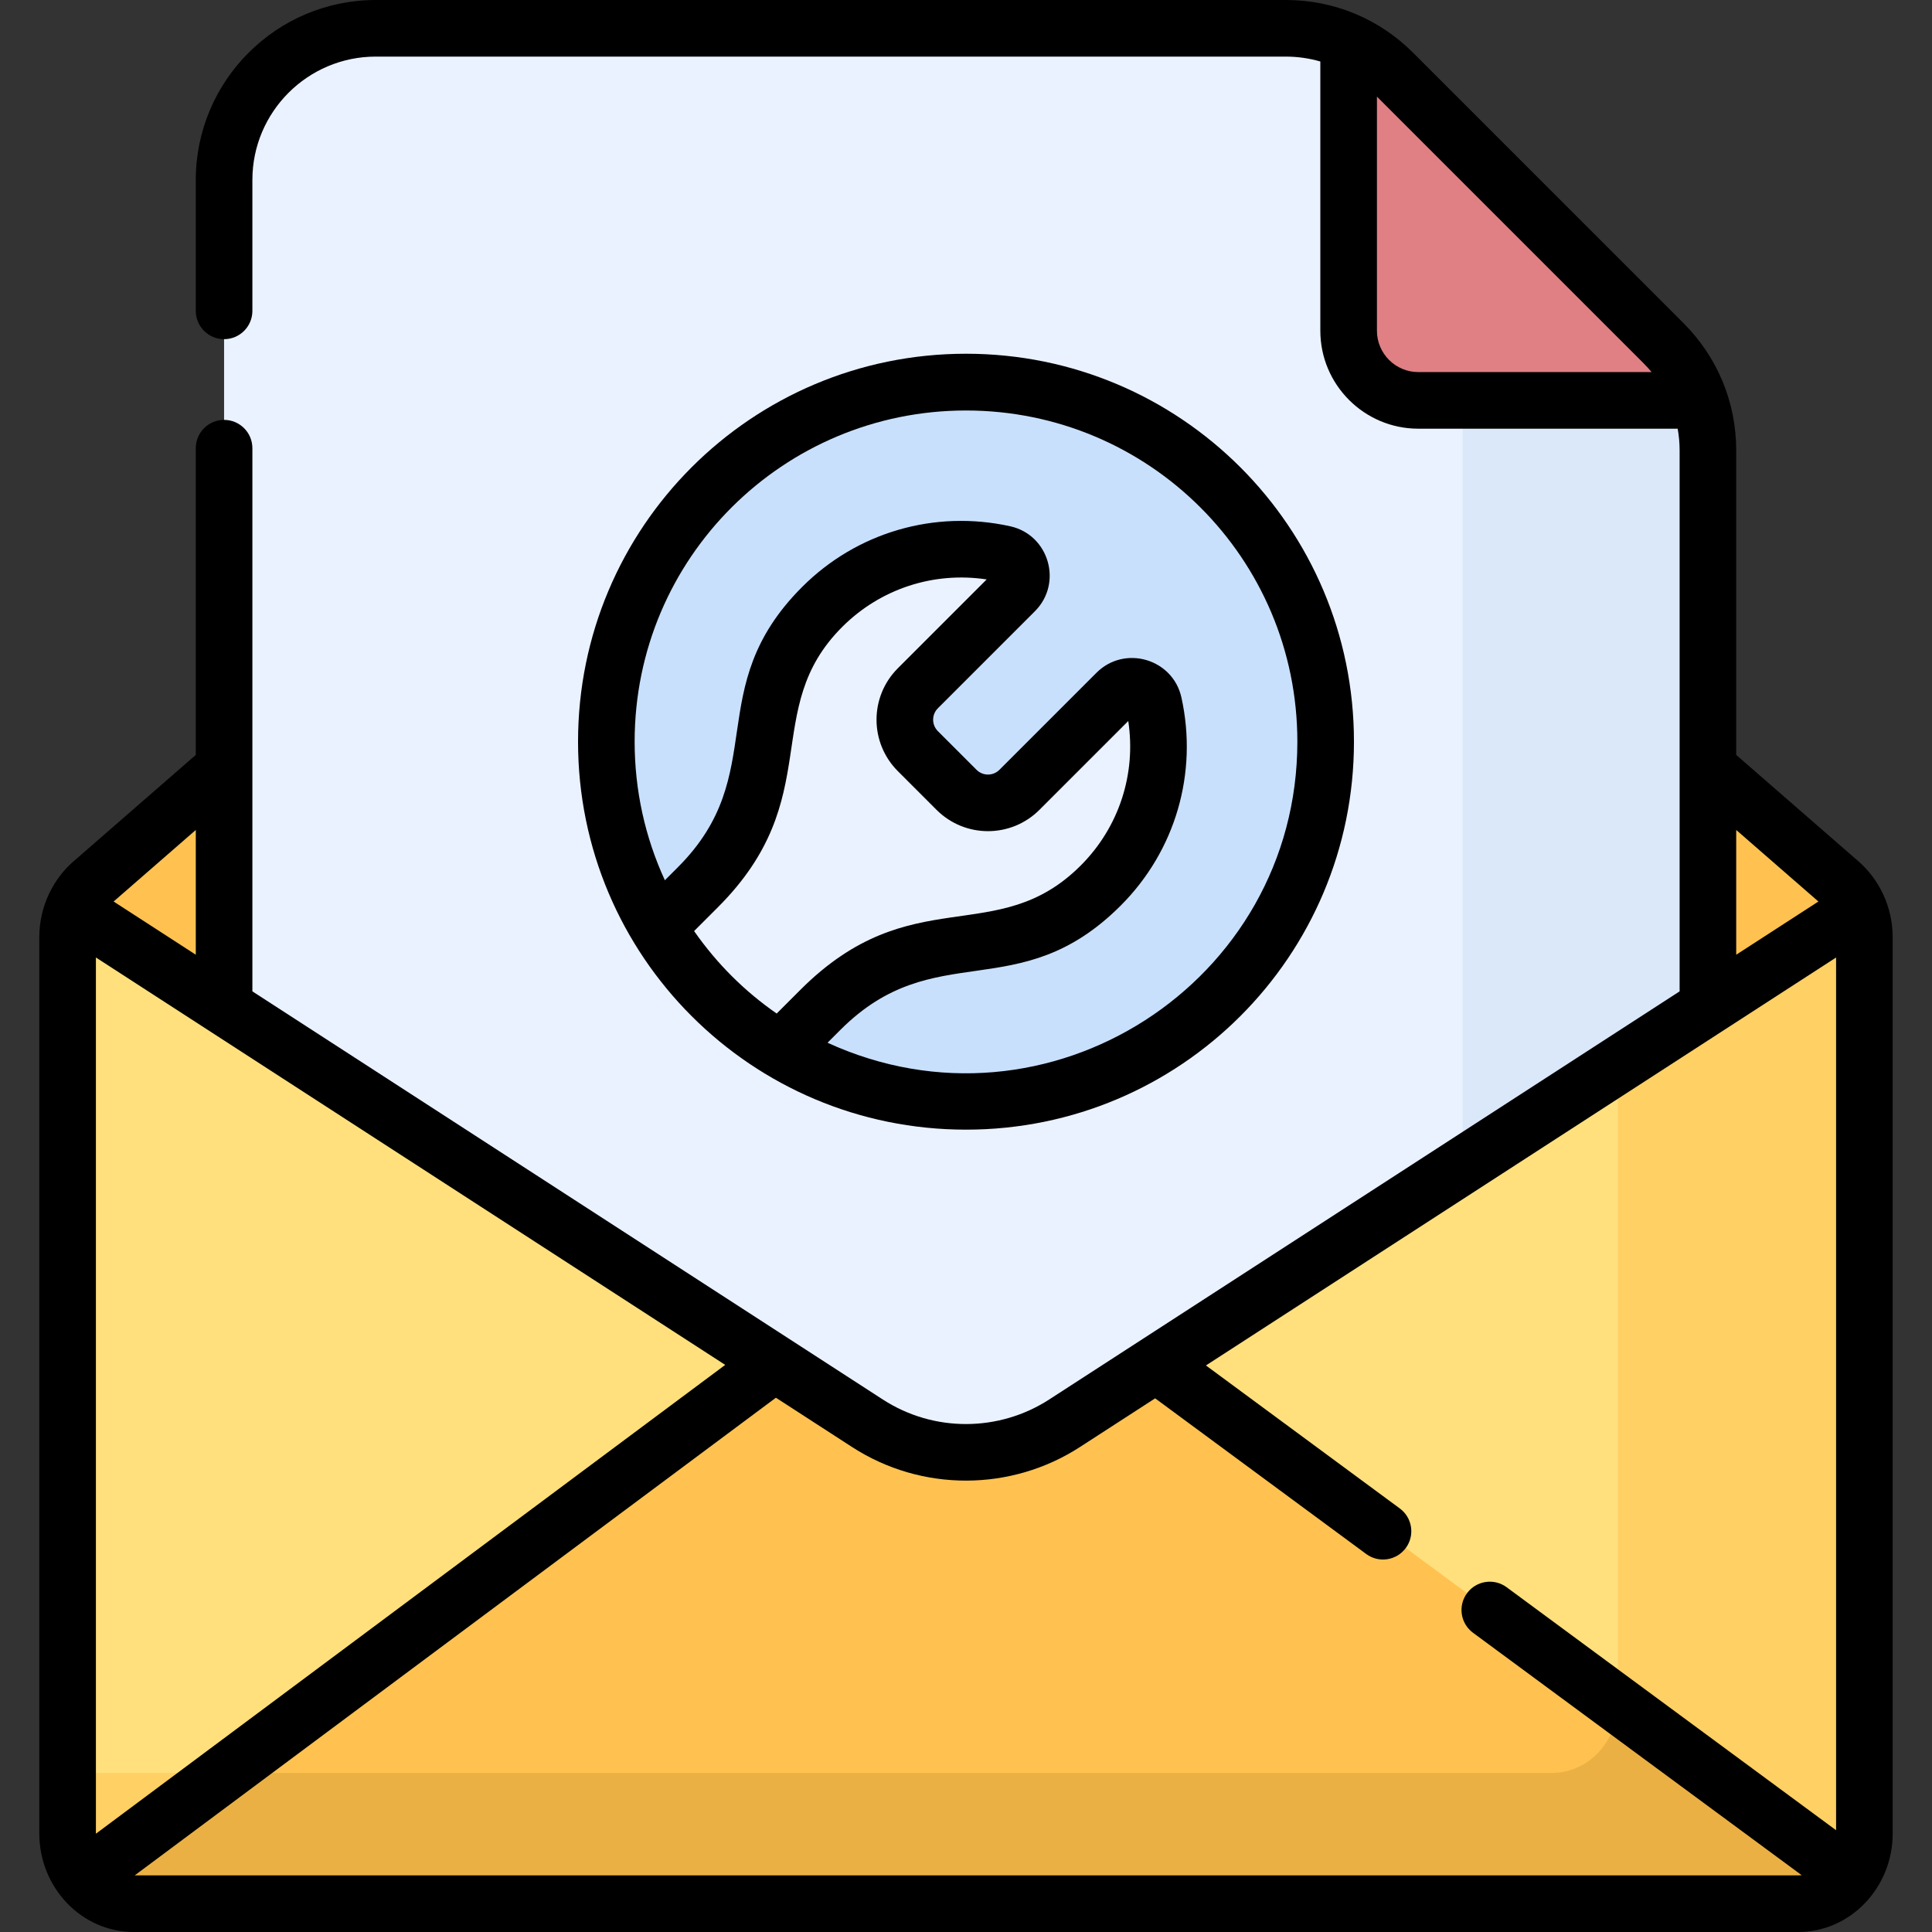 <svg id="Capa_1" enable-background="new 0 0 512 512" height="512" viewBox="0 0 512 512" width="512" xmlns="http://www.w3.org/2000/svg"><rect x="0" y="0" width="512" height="512" fill="#333333" stroke="none"/><g><g><g><g><g><g><g><g><g><g><path d="m244.863 42.003-220.534 191.993c-4.059 3.534-6.412 8.809-6.412 14.377v237.522c0 10.275 7.857 18.604 17.548 18.604h441.069c9.692 0 17.548-8.329 17.548-18.604v-237.521c0-5.568-2.353-10.844-6.412-14.377l-220.533-191.994c-6.473-5.636-15.801-5.636-22.274 0z" fill="#ffc250"/><g><path d="m492.608 240.91-210.497 136.273c-15.888 10.286-36.334 10.286-52.222 0l-210.496-136.275c-.961 2.326-1.475 4.864-1.475 7.466v237.522c0 10.275 7.857 18.604 17.548 18.604h441.069c9.692 0 17.548-8.329 17.548-18.604v-237.522c0-2.601-.514-5.138-1.475-7.464z" fill="#ffe07d"/></g><g><path d="m492.608 240.91-63.859 41.341v168.996c0 10.275-7.857 18.604-17.548 18.604h-393.284v16.044c0 10.275 7.857 18.604 17.548 18.604h441.069c9.692 0 17.548-8.329 17.548-18.604v-237.521c.001-2.601-.513-5.138-1.474-7.464z" fill="#ffd064"/></g></g></g></g><g><path d="m229.889 377.183c15.888 10.286 36.334 10.286 52.222 0l170.504-110.382v-147.444c0-10.657-4.234-20.878-11.77-28.414l-71.672-71.673c-7.536-7.536-17.757-11.77-28.415-11.77h-241.188c-22.193 0-40.185 17.991-40.185 40.185v219.115z" fill="#eaf2ff"/><g><path d="m440.845 90.943-53.417-53.417c.121 1.268.186 2.547.186 3.831v267.525l65-42.08v-147.445c.001-10.657-4.233-20.878-11.769-28.414z" fill="#dbe8f9"/></g><path d="m440.845 90.943-71.672-71.673c-3.435-3.435-7.432-6.175-11.77-8.15v76.526c0 10.196 8.265 18.461 18.461 18.461h74.497c-1.975-5.653-5.201-10.85-9.516-15.164z" fill="#e07f84"/></g></g></g></g><g><circle cx="256" cy="196.557" fill="#c9e0fd" r="95.313"/><path d="m305.768 186.468c-.997-4.522-6.622-6.143-9.896-2.868l-25.712 25.712c-4.603 4.603-12.066 4.603-16.669 0l-10.246-10.246c-4.603-4.603-4.603-12.066 0-16.669l25.712-25.712c3.274-3.274 1.654-8.898-2.868-9.896-16.821-3.71-35.122.975-48.206 14.059-9.445 9.445-14.513 21.609-15.206 33.972-.006.113-.012.226-.018.338-.791 15.061-7.049 29.311-17.713 39.976l-10.599 10.599c3.915 6.49 8.656 12.621 14.257 18.221 5.6 5.6 11.731 10.341 18.221 14.257l10.599-10.599c10.618-10.618 24.791-16.95 39.788-17.704.174-.009.349-.018.526-.028 12.363-.693 24.527-5.761 33.972-15.206 13.083-13.084 17.769-31.385 14.058-48.206z" fill="#eaf2ff"/></g></g><path d="m35.466 504.5h441.069c5.676 0 10.707-2.869 13.915-7.3l-183.517-135.353-.561-.37-24.262 15.707c-15.888 10.286-36.334 10.286-52.222 0l-24.688-15.984-.72.709-182.463 135.929c3.219 4.07 8.046 6.662 13.449 6.662z" fill="#ffc250"/><path d="m428.729 451.678c-.218 10.074-7.973 18.174-17.528 18.174h-351.618l-37.566 27.986c3.219 4.07 8.047 6.662 13.449 6.662h441.069c5.676 0 10.707-2.869 13.915-7.3z" fill="#ebb044"/></g></g><g><g><path d="m492.596 228.339-32.481-28.277v-80.705c0-12.737-4.96-24.711-13.966-33.718l-71.673-71.673c-9.007-9.006-20.981-13.966-33.718-13.966h-241.188c-26.293 0-47.685 21.391-47.685 47.685v34.701c0 4.142 3.358 7.5 7.5 7.5s7.5-3.358 7.5-7.5v-34.701c0-18.023 14.663-32.685 32.685-32.685h241.188c3.14 0 6.21.447 9.145 1.297v71.349c0 14.315 11.646 25.961 25.961 25.961h68.74c.332 1.88.511 3.801.511 5.75v143.365l-167.08 108.166c-13.208 8.551-30.507 8.78-44.07 0l-167.08-108.168v-143.947c0-4.142-3.358-7.5-7.5-7.5s-7.5 3.358-7.5 7.5v81.289l-32.481 28.277c-5.149 4.483-8.987 11.677-8.987 20.034v237.522c0 14.291 11.142 26.104 25.049 26.104h441.068c13.812 0 25.048-11.71 25.048-26.104v-237.521c.001-8.321-3.832-15.547-8.986-20.035zm-116.732-129.732c-6.044 0-10.961-4.917-10.961-10.961v-62.04l70.639 70.639c.757.757 1.471 1.546 2.144 2.361h-61.822zm84.251 121.343 21.78 18.961-21.78 14.1zm-434.695 266c0-.018-.003-.036-.003-.054v-232.153l166.773 107.968zm26.465-232.941-21.778-14.099 21.778-18.96zm-16.19 243.991 169.929-126.592 20.19 13.071c18.509 11.983 42.229 11.747 60.373 0l19.94-12.909 55.932 41.254c3.354 2.475 8.045 1.728 10.487-1.584 2.459-3.333 1.75-8.029-1.584-10.487l-51.378-37.895 166.998-108.113v231.284l-87.317-64.401c-3.333-2.459-8.028-1.75-10.487 1.584s-1.75 8.029 1.584 10.487l87.109 64.248c-.309.032-.621.052-.937.052h-440.839z"/><path d="m358.813 196.557c0-56.822-45.984-102.813-102.813-102.813-56.821 0-102.813 45.983-102.813 102.813 0 56.821 45.983 102.813 102.813 102.813 56.822 0 102.813-45.983 102.813-102.813zm-102.813-87.772c48.354 0 87.813 39.039 87.813 87.772 0 63.855-66.24 106.501-124.506 79.777l3.419-3.419c25.036-25.034 47.187-5.837 74.286-32.938 14.487-14.487 20.499-35.094 16.08-55.125-2.268-10.28-15.061-14.019-22.523-6.556l-25.712 25.712c-1.675 1.675-4.388 1.675-6.063 0l-10.246-10.246c-1.675-1.675-1.675-4.387 0-6.062l25.712-25.712c7.444-7.443 3.752-20.249-6.556-22.523-20.034-4.419-40.639 1.593-55.125 16.08-26.881 26.881-8.093 49.442-32.938 74.286l-3.443 3.444c-5.238-11.368-8.012-23.827-8.012-36.717.001-48.743 39.469-87.773 87.814-87.773zm-72.056 137.957 6.305-6.306c29.012-29.011 10.981-52.328 32.938-74.286 10.127-10.127 24.255-14.724 38.293-12.595l-23.537 23.537c-7.537 7.536-7.539 19.738 0 27.275l10.246 10.246c7.536 7.537 19.738 7.539 27.276 0l23.537-23.537c2.128 14.041-2.467 28.165-12.595 38.292-22.247 22.248-44.849 3.501-74.286 32.938l-6.294 6.294c-8.443-5.883-15.694-13.011-21.883-21.858z"/></g></g></g></svg>